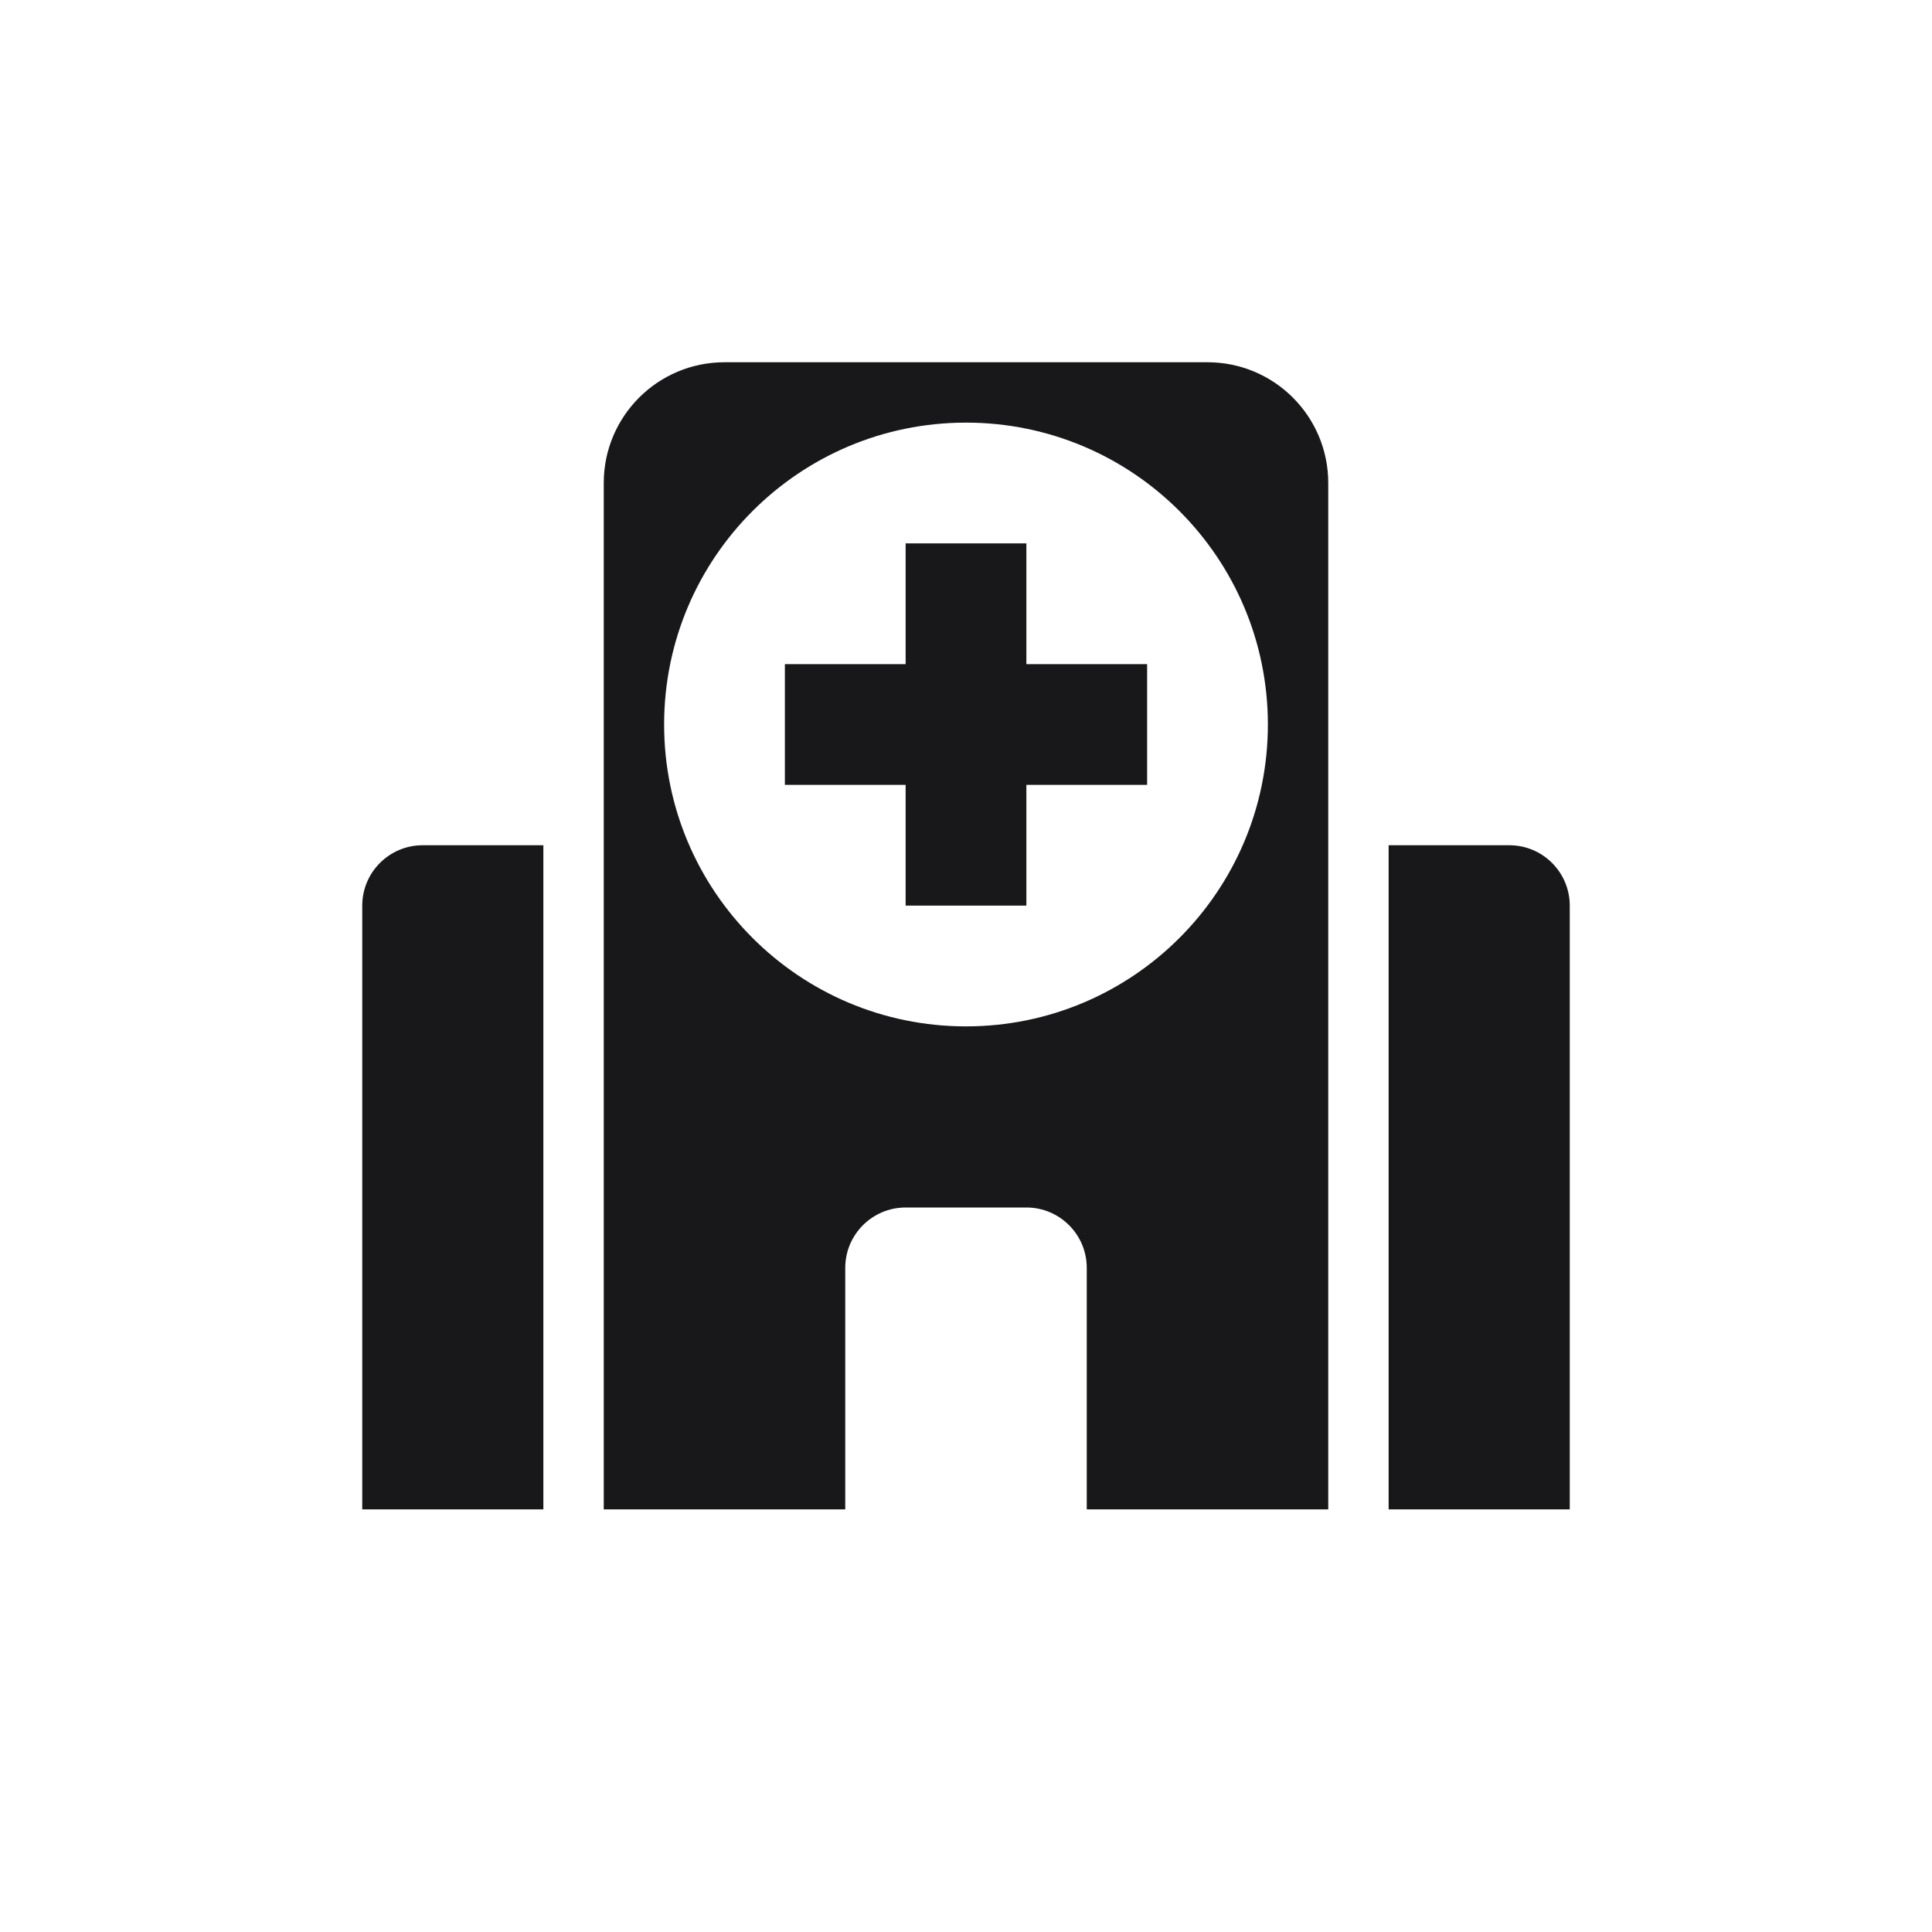 <svg width="32" height="32" viewBox="0 0 32 32" fill="none" xmlns="http://www.w3.org/2000/svg">
<g id="agency-icon/hospital-moh" clip-path="url(#clip0_14237_1229)">
<g id="agency-icons/mini/hospital-moh">
<g id="Group 36">
<path id="Subtract" fill-rule="evenodd" clip-rule="evenodd" d="M10 8C10 6.895 10.895 6 12 6H20C21.105 6 22 6.895 22 8V25H18V21C18 20.448 17.552 20 17 20H15C14.448 20 14 20.448 14 21V25H10V8ZM16 17C18.761 17 21 14.761 21 12C21 9.239 18.761 7 16 7C13.239 7 11 9.239 11 12C11 14.761 13.239 17 16 17ZM15 9V11H13V13H15V15H17V13H19V11H17V9H15Z" fill="#18181B"/>
<path id="Rectangle 202" d="M23 14H25C25.552 14 26 14.448 26 15V25H23V14Z" fill="#18181B"/>
<path id="Rectangle 203" d="M6 15C6 14.448 6.448 14 7 14H9V25H6V15Z" fill="#18181B"/>
</g>
</g>
</g>
<defs>
<clipPath id="clip0_14237_1229">
<rect width="32" height="32" fill="white"/>
</clipPath>
</defs>
</svg>
